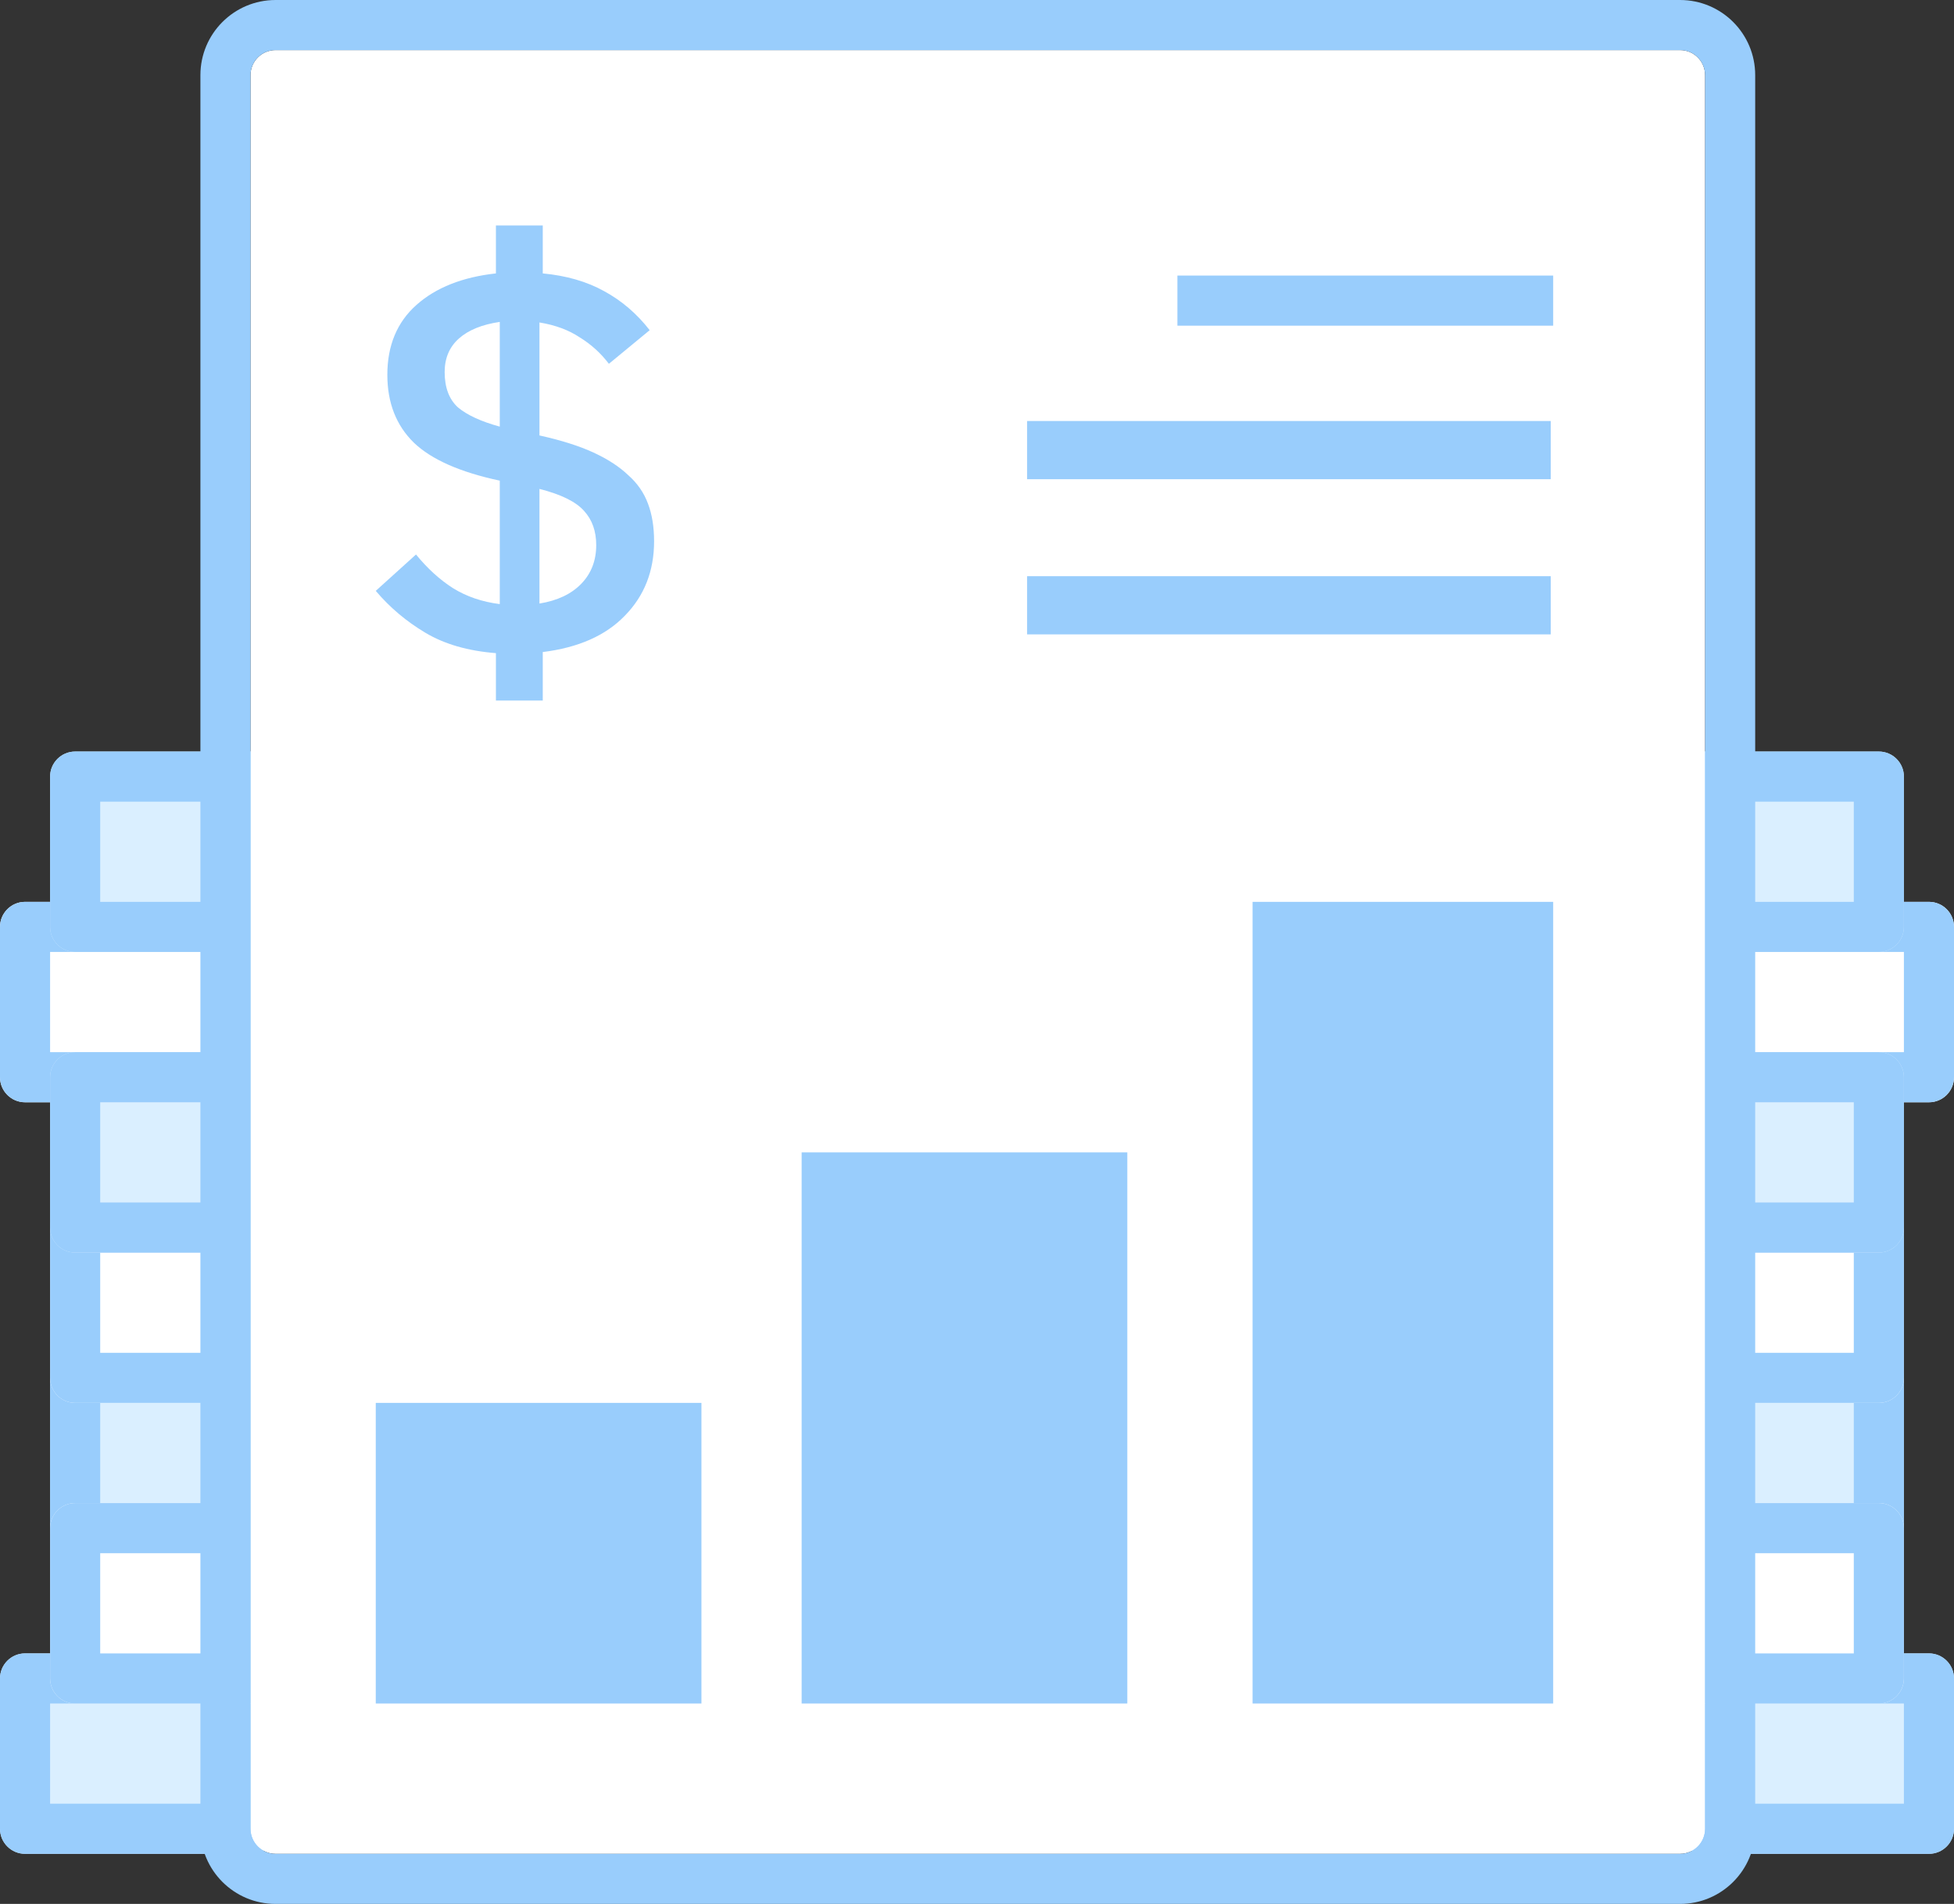 <svg width="78" height="76" viewBox="0 0 78 76" fill="none" xmlns="http://www.w3.org/2000/svg">
<rect x="0" y="0" width="78" height="76" fill="#333333" stroke="none"/>
<path d="M67 67C67 66.448 67.448 66 68 66H77C77.552 66 78 66.448 78 67V73C78 73.552 77.552 74 77 74H68C67.448 74 67 73.552 67 73V67Z" fill="#DAEFFF"/>
<path fill-rule="evenodd" clip-rule="evenodd" d="M69 68V72H76V68H69ZM68 66C67.448 66 67 66.448 67 67V73C67 73.552 67.448 74 68 74H77C77.552 74 78 73.552 78 73V67C78 66.448 77.552 66 77 66H68Z" fill="#99CDFC"/>
<path d="M11 67C11 66.448 10.552 66 10 66H1C0.448 66 0 66.448 0 67V73C0 73.552 0.448 74 1 74H10C10.552 74 11 73.552 11 73V67Z" fill="#DAEFFF"/>
<path fill-rule="evenodd" clip-rule="evenodd" d="M9 68V72H2V68H9ZM10 66C10.552 66 11 66.448 11 67V73C11 73.552 10.552 74 10 74H1C0.448 74 0 73.552 0 73V67C0 66.448 0.448 66 1 66H10Z" fill="#99CDFC"/>
<path d="M67 37C67 36.448 67.448 36 68 36H77C77.552 36 78 36.448 78 37V43C78 43.552 77.552 44 77 44H68C67.448 44 67 43.552 67 43V37Z" fill="white"/>
<path fill-rule="evenodd" clip-rule="evenodd" d="M69 38V42H76V38H69ZM68 36C67.448 36 67 36.448 67 37V43C67 43.552 67.448 44 68 44H77C77.552 44 78 43.552 78 43V37C78 36.448 77.552 36 77 36H68Z" fill="#99CDFC"/>
<path d="M11 37C11 36.448 10.552 36 10 36H1C0.448 36 0 36.448 0 37V43C0 43.552 0.448 44 1 44H10C10.552 44 11 43.552 11 43V37Z" fill="white"/>
<path fill-rule="evenodd" clip-rule="evenodd" d="M9 38V42H2V38H9ZM10 36C10.552 36 11 36.448 11 37V43C11 43.552 10.552 44 10 44H1C0.448 44 0 43.552 0 43V37C0 36.448 0.448 36 1 36H10Z" fill="#99CDFC"/>
<path d="M67 55C67 54.448 67.448 54 68 54H75C75.552 54 76 54.448 76 55V61C76 61.552 75.552 62 75 62H68C67.448 62 67 61.552 67 61V55Z" fill="#DAEFFF"/>
<path fill-rule="evenodd" clip-rule="evenodd" d="M69 56V60H74V56H69ZM68 54C67.448 54 67 54.448 67 55V61C67 61.552 67.448 62 68 62H75C75.552 62 76 61.552 76 61V55C76 54.448 75.552 54 75 54H68Z" fill="#99CDFC"/>
<path d="M11 55C11 54.448 10.552 54 10 54H3C2.448 54 2 54.448 2 55V61C2 61.552 2.448 62 3 62H10C10.552 62 11 61.552 11 61V55Z" fill="#DAEFFF"/>
<path fill-rule="evenodd" clip-rule="evenodd" d="M9 56V60H4V56H9ZM10 54C10.552 54 11 54.448 11 55V61C11 61.552 10.552 62 10 62H3C2.448 62 2 61.552 2 61V55C2 54.448 2.448 54 3 54H10Z" fill="#99CDFC"/>
<path d="M67 49C67 48.448 67.448 48 68 48H75C75.552 48 76 48.448 76 49V55C76 55.552 75.552 56 75 56H68C67.448 56 67 55.552 67 55V49Z" fill="white"/>
<path fill-rule="evenodd" clip-rule="evenodd" d="M69 50V54H74V50H69ZM68 48C67.448 48 67 48.448 67 49V55C67 55.552 67.448 56 68 56H75C75.552 56 76 55.552 76 55V49C76 48.448 75.552 48 75 48H68Z" fill="#99CDFC"/>
<path d="M11 49C11 48.448 10.552 48 10 48H3C2.448 48 2 48.448 2 49V55C2 55.552 2.448 56 3 56H10C10.552 56 11 55.552 11 55V49Z" fill="white"/>
<path fill-rule="evenodd" clip-rule="evenodd" d="M9 50V54H4V50H9ZM10 48C10.552 48 11 48.448 11 49V55C11 55.552 10.552 56 10 56H3C2.448 56 2 55.552 2 55V49C2 48.448 2.448 48 3 48H10Z" fill="#99CDFC"/>
<path d="M67 43C67 42.448 67.448 42 68 42H75C75.552 42 76 42.448 76 43V49C76 49.552 75.552 50 75 50H68C67.448 50 67 49.552 67 49V43Z" fill="#DAEFFF"/>
<path fill-rule="evenodd" clip-rule="evenodd" d="M69 44V48H74V44H69ZM68 42C67.448 42 67 42.448 67 43V49C67 49.552 67.448 50 68 50H75C75.552 50 76 49.552 76 49V43C76 42.448 75.552 42 75 42H68Z" fill="#99CDFC"/>
<path d="M11 43C11 42.448 10.552 42 10 42H3C2.448 42 2 42.448 2 43V49C2 49.552 2.448 50 3 50H10C10.552 50 11 49.552 11 49V43Z" fill="#DAEFFF"/>
<path fill-rule="evenodd" clip-rule="evenodd" d="M9 44V48H4V44H9ZM10 42C10.552 42 11 42.448 11 43V49C11 49.552 10.552 50 10 50H3C2.448 50 2 49.552 2 49V43C2 42.448 2.448 42 3 42H10Z" fill="#99CDFC"/>
<path d="M67 31C67 30.448 67.448 30 68 30H75C75.552 30 76 30.448 76 31V37C76 37.552 75.552 38 75 38H68C67.448 38 67 37.552 67 37V31Z" fill="#DAEFFF"/>
<path fill-rule="evenodd" clip-rule="evenodd" d="M69 32V36H74V32H69ZM68 30C67.448 30 67 30.448 67 31V37C67 37.552 67.448 38 68 38H75C75.552 38 76 37.552 76 37V31C76 30.448 75.552 30 75 30H68Z" fill="#99CDFC"/>
<path d="M11 31C11 30.448 10.552 30 10 30H3C2.448 30 2 30.448 2 31V37C2 37.552 2.448 38 3 38H10C10.552 38 11 37.552 11 37V31Z" fill="#DAEFFF"/>
<path fill-rule="evenodd" clip-rule="evenodd" d="M9 32V36H4V32H9ZM10 30C10.552 30 11 30.448 11 31V37C11 37.552 10.552 38 10 38H3C2.448 38 2 37.552 2 37V31C2 30.448 2.448 30 3 30H10Z" fill="#99CDFC"/>
<path d="M67 61C67 60.448 67.448 60 68 60H75C75.552 60 76 60.448 76 61V67C76 67.552 75.552 68 75 68H68C67.448 68 67 67.552 67 67V61Z" fill="white"/>
<path fill-rule="evenodd" clip-rule="evenodd" d="M69 62V66H74V62H69ZM68 60C67.448 60 67 60.448 67 61V67C67 67.552 67.448 68 68 68H75C75.552 68 76 67.552 76 67V61C76 60.448 75.552 60 75 60H68Z" fill="#99CDFC"/>
<path d="M11 61C11 60.448 10.552 60 10 60H3C2.448 60 2 60.448 2 61V67C2 67.552 2.448 68 3 68H10C10.552 68 11 67.552 11 67V61Z" fill="white"/>
<path fill-rule="evenodd" clip-rule="evenodd" d="M9 62V66H4V62H9ZM10 60C10.552 60 11 60.448 11 61V67C11 67.552 10.552 68 10 68H3C2.448 68 2 67.552 2 67V61C2 60.448 2.448 60 3 60H10Z" fill="#99CDFC"/>
<path d="M10 3C10 2.448 10.448 2 11 2H67.064C67.617 2 68.064 2.448 68.064 3V73C68.064 73.552 67.617 74 67.064 74H11C10.448 74 10 73.552 10 73V3Z" fill="white"/>
<path fill-rule="evenodd" clip-rule="evenodd" d="M11 0H67.064C68.721 0 70.064 1.343 70.064 3V73C70.064 74.657 68.721 76 67.064 76H11C9.343 76 8 74.657 8 73V3C8 1.343 9.343 0 11 0ZM11 2C10.448 2 10 2.448 10 3V73C10 73.552 10.448 74 11 74H67.064C67.617 74 68.064 73.552 68.064 73V3C68.064 2.448 67.617 2 67.064 2H11Z" fill="#99CDFC"/>
<path d="M47 11H62V13H47V11Z" fill="#99CDFC"/>
<path d="M41 16.806H61.903V19.129H41V16.806Z" fill="#99CDFC"/>
<path d="M41 23H61.903V25.323H41V23Z" fill="#99CDFC"/>
<path d="M19.796 27.964V26.072C18.681 25.984 17.743 25.713 16.98 25.258C16.217 24.803 15.557 24.246 15 23.586L16.606 22.134C17.061 22.691 17.552 23.139 18.08 23.476C18.623 23.813 19.246 24.026 19.95 24.114V19.186C18.366 18.849 17.222 18.343 16.518 17.668C15.814 16.979 15.462 16.077 15.462 14.962C15.462 13.789 15.851 12.857 16.628 12.168C17.405 11.479 18.461 11.061 19.796 10.914V9H21.666V10.914C22.605 11.002 23.419 11.237 24.108 11.618C24.812 11.999 25.421 12.52 25.934 13.18L24.306 14.522C23.983 14.097 23.595 13.745 23.14 13.466C22.7 13.173 22.165 12.975 21.534 12.872V17.382C22.399 17.573 23.118 17.8 23.69 18.064C24.262 18.328 24.724 18.629 25.076 18.966C25.443 19.289 25.707 19.67 25.868 20.11C26.029 20.535 26.11 21.034 26.11 21.606C26.11 22.794 25.721 23.784 24.944 24.576C24.181 25.368 23.089 25.852 21.666 26.028V27.964H19.796ZM23.8 21.76C23.8 21.203 23.639 20.748 23.316 20.396C22.993 20.029 22.399 19.736 21.534 19.516V24.092C22.253 23.975 22.81 23.711 23.206 23.3C23.602 22.889 23.8 22.376 23.8 21.76ZM17.75 14.852C17.75 15.468 17.926 15.937 18.278 16.26C18.645 16.568 19.202 16.825 19.95 17.03V12.85C19.246 12.953 18.703 13.173 18.322 13.51C17.941 13.847 17.75 14.295 17.75 14.852Z" fill="#99CDFC"/>
<path d="M15 56H28V68H15V56Z" fill="#99CDFC"/>
<path d="M32 46H45V68H32V46Z" fill="#99CDFC"/>
<path d="M50 36H62V68H50V36Z" fill="#99CDFC"/>
</svg>
